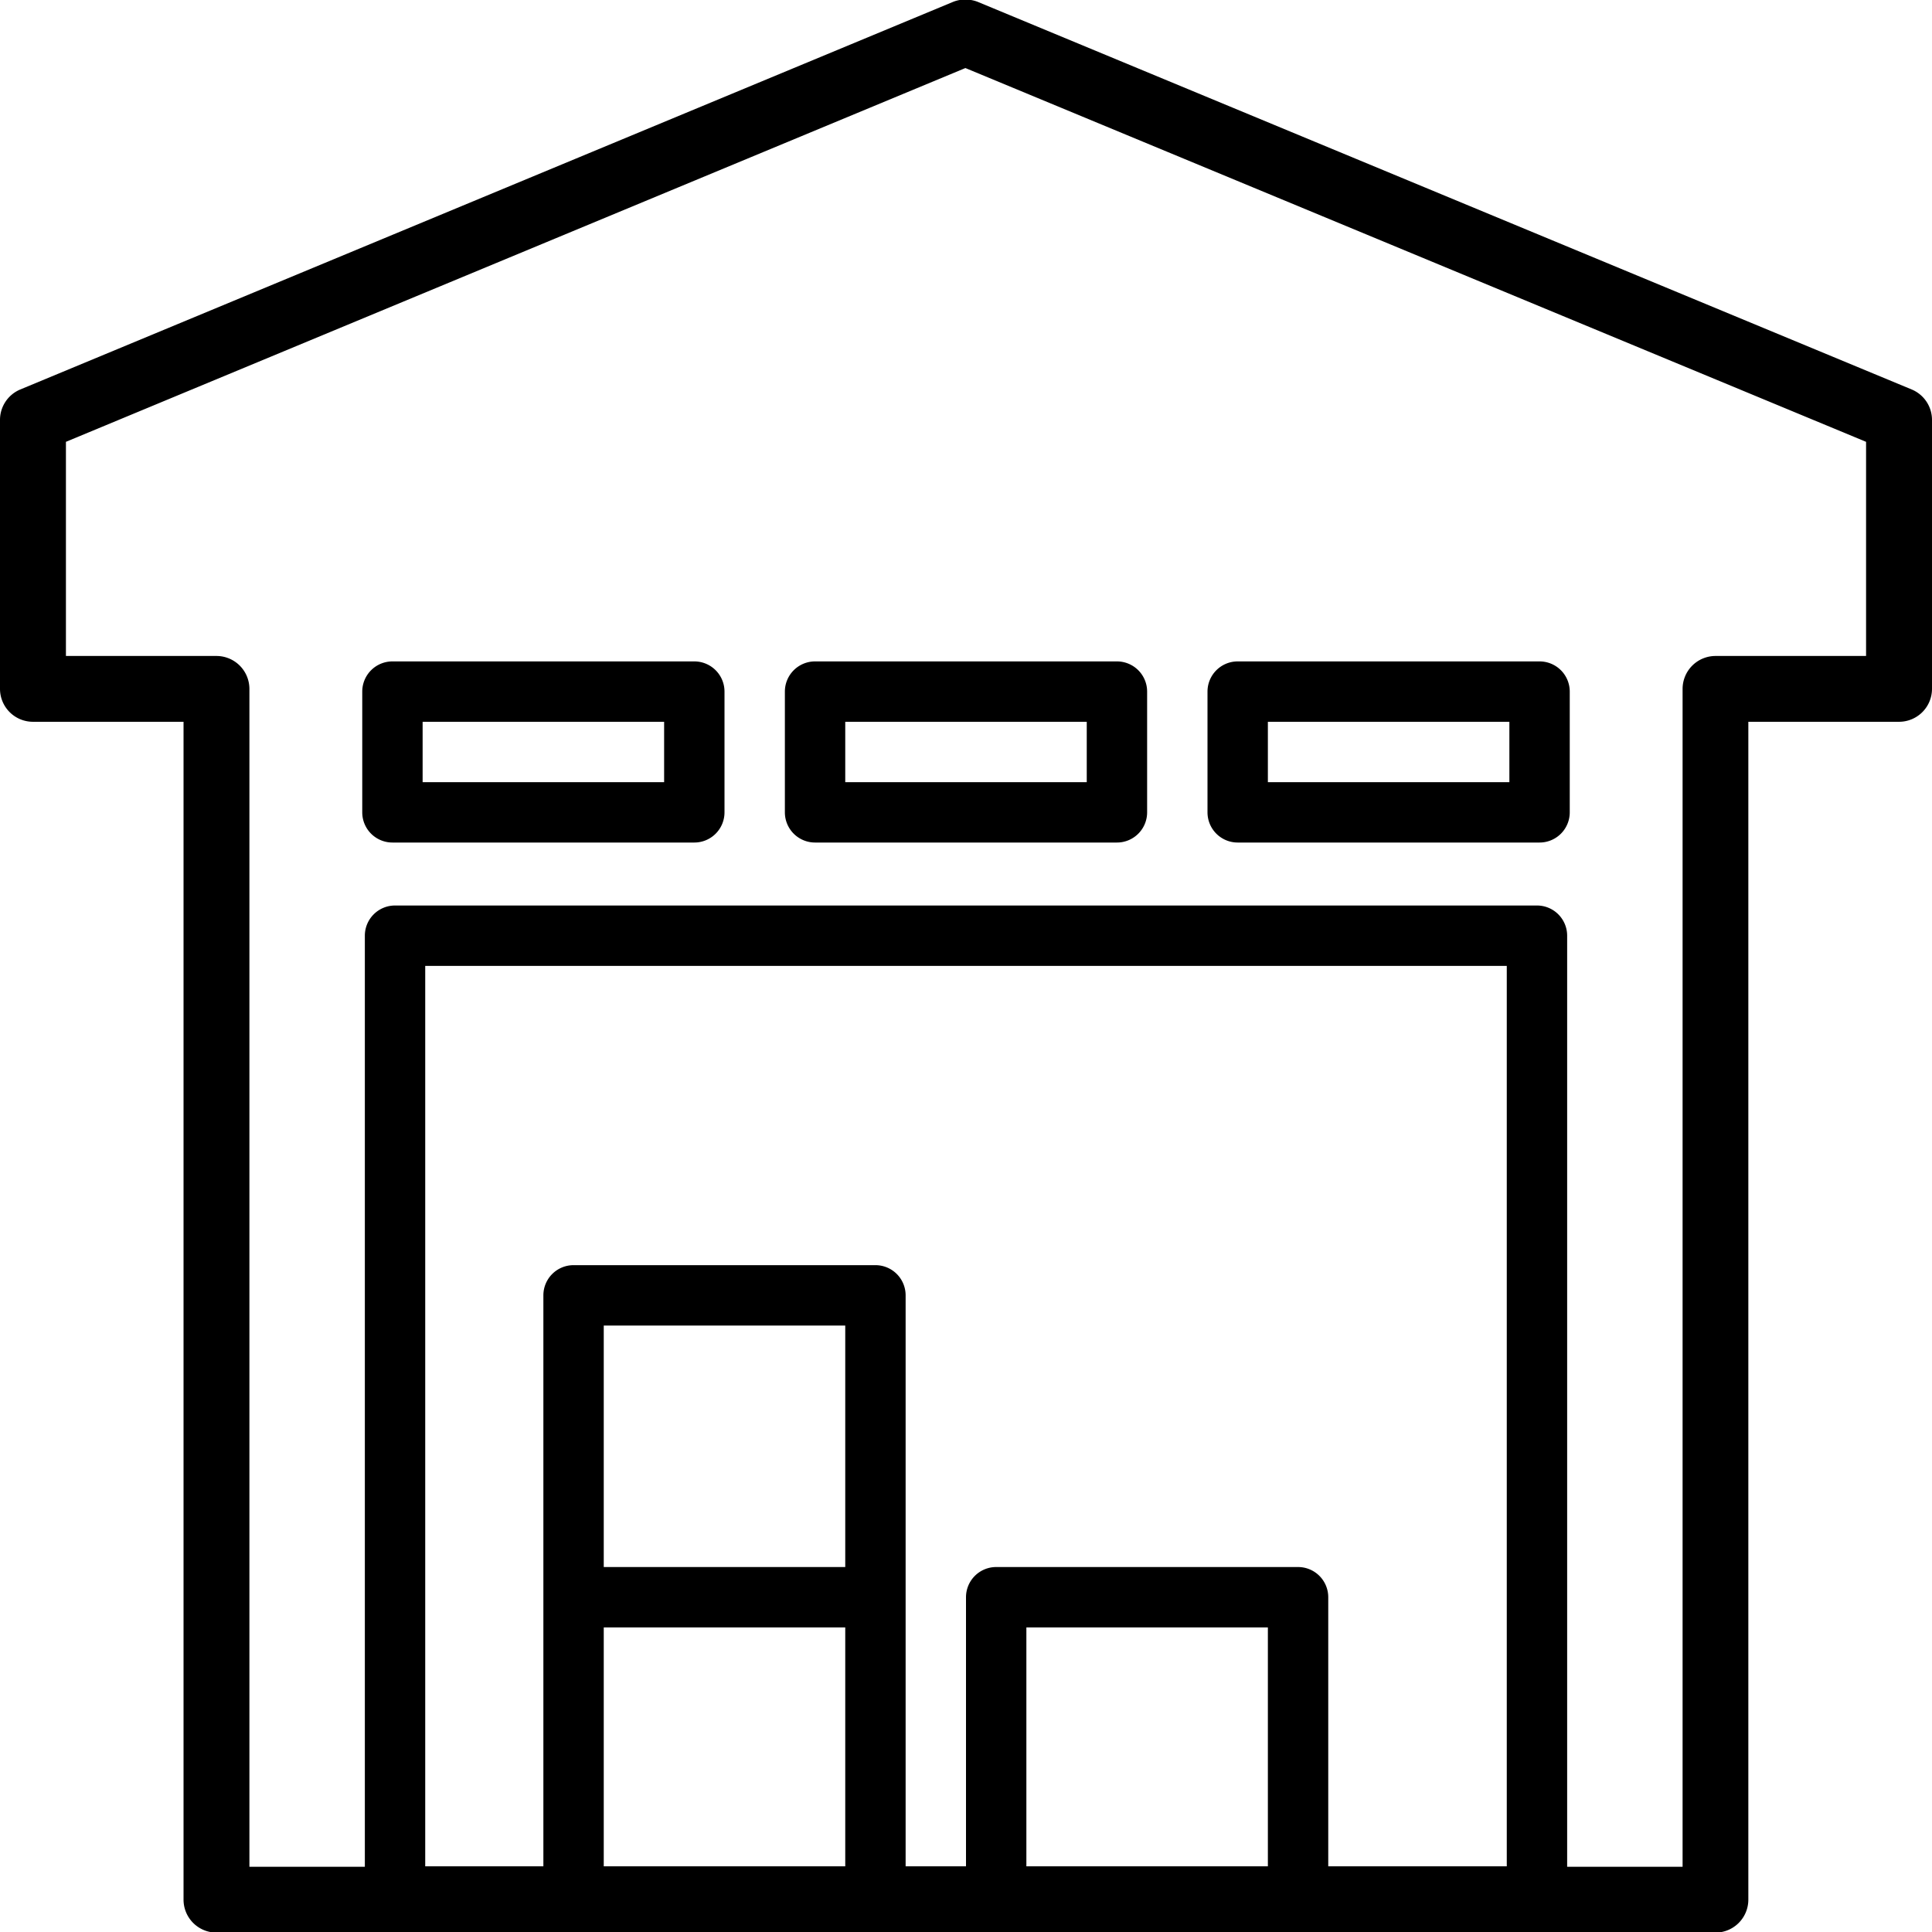 <svg xmlns="http://www.w3.org/2000/svg" width="32" height="32" id="delivery"><path fill-rule="evenodd" d="M15.986-.008a.546.546 0 0 0-.205.041L.336 6.451A.546.546 0 0 0 0 6.955v4.455a.546.546 0 0 0 .545.545H3.04v19.51a.546.546 0 0 0 .545.545h24.828a.546.546 0 0 0 .545-.545v-19.51h2.496A.546.546 0 0 0 32 11.41V6.955a.546.546 0 0 0-.336-.504L16.2.033a.546.546 0 0 0-.213-.04zm.004 1.135 14.918 6.191v3.547h-2.494a.546.546 0 0 0-.545.545v19.51h-1.912V15.498a.5.5 0 0 0-.5-.5H6.543a.5.5 0 0 0-.5.5V30.92H4.131V11.41a.546.546 0 0 0-.545-.545H1.092V7.318L15.99 1.127zM6.5 10.955a.5.5 0 0 0-.5.5v2a.5.5 0 0 0 .5.5h5a.5.5 0 0 0 .5-.5v-2a.5.5 0 0 0-.5-.5h-5zm7 0a.5.5 0 0 0-.5.5v2a.5.5 0 0 0 .5.5h5a.5.5 0 0 0 .5-.5v-2a.5.5 0 0 0-.5-.5h-5zm7 0a.5.5 0 0 0-.5.5v2a.5.5 0 0 0 .5.5h5a.5.5 0 0 0 .5-.5v-2a.5.5 0 0 0-.5-.5h-5zm-13.5 1h4v1H7v-1zm7 0h4v1h-4v-1zm7 0h4v1h-4v-1zM7.043 15.998h17.914v14.914H22v-4.457a.5.5 0 0 0-.5-.5h-5a.5.5 0 0 0-.5.5v4.457h-1v-9.457a.5.5 0 0 0-.5-.5h-5a.5.5 0 0 0-.5.5v9.457H7.043V15.998zM10 21.955h4v4h-4v-4zm0 5h4v3.957h-4v-3.957zm7 0h4v3.957h-4v-3.957z" color="#000" font-family="sans-serif" font-weight="400" overflow="visible" style="line-height:normal;text-indent:0;text-align:start;text-decoration-line:none;text-decoration-style:solid;text-decoration-color:#000;text-transform:none;block-progression:tb;white-space:normal;isolation:auto;mix-blend-mode:normal;solid-color:#000;solid-opacity:1"></path></svg>